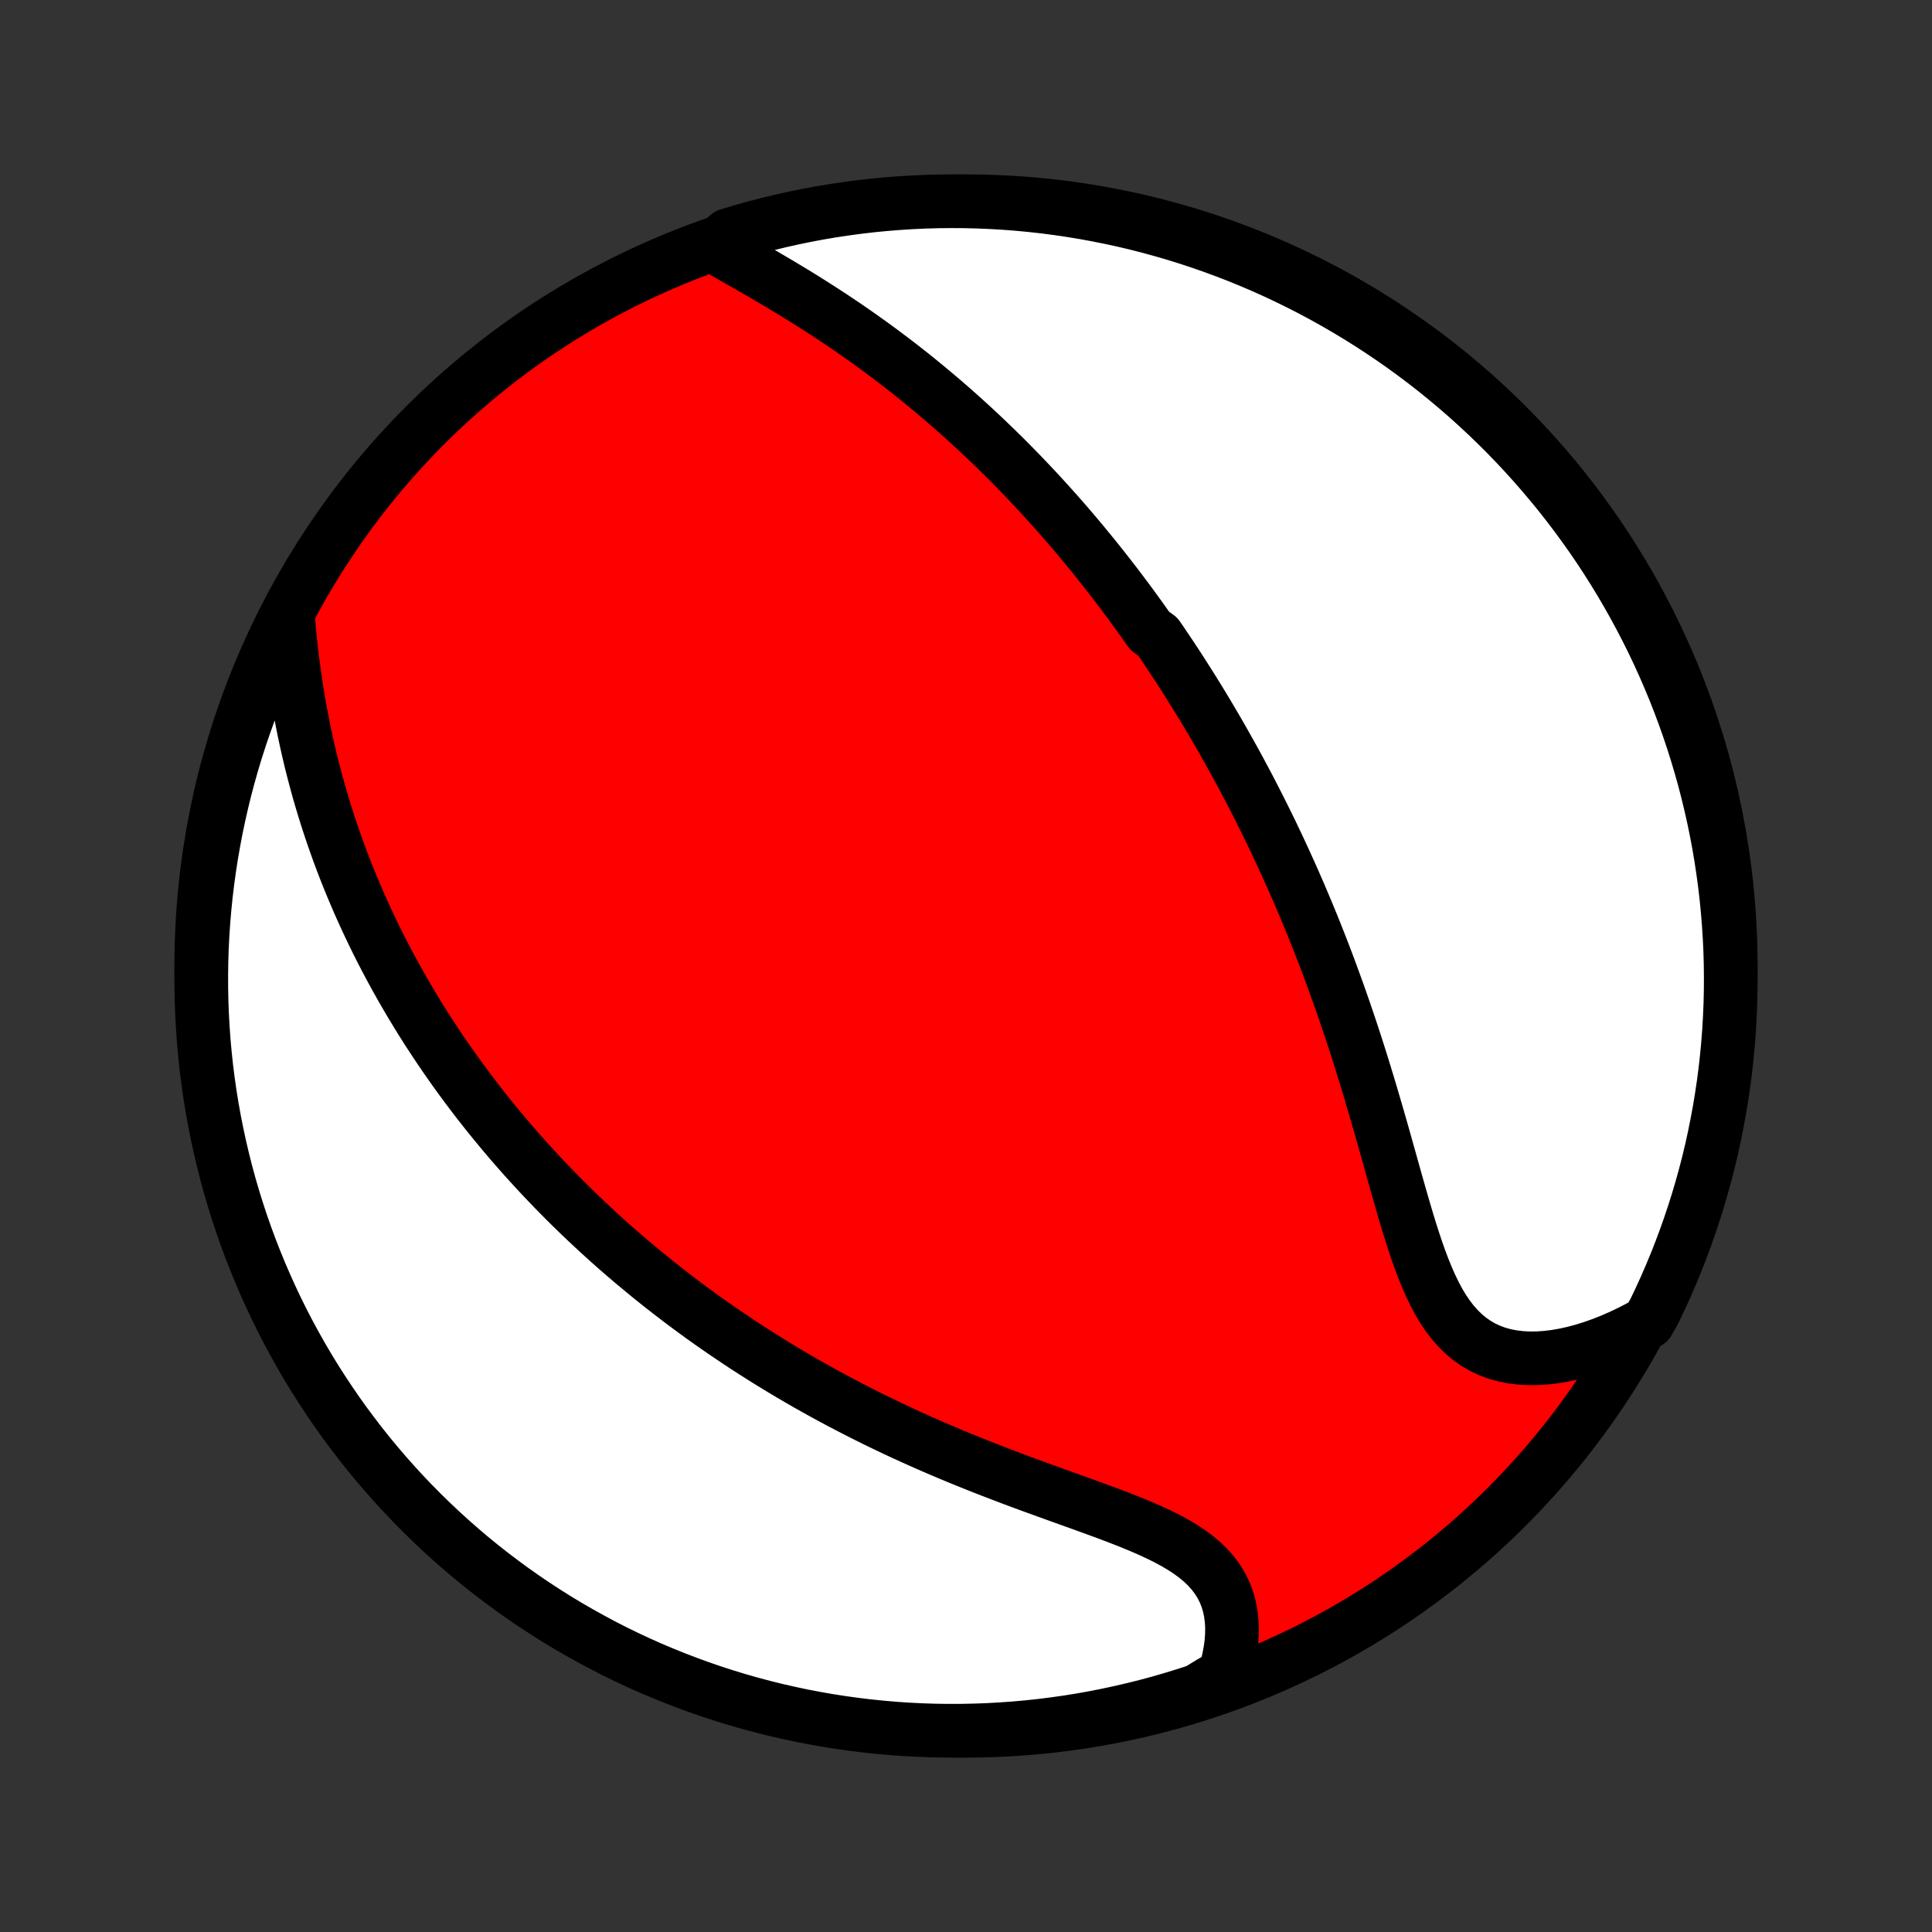 <?xml version="1.0" encoding="utf-8" standalone="no"?>
<!DOCTYPE svg PUBLIC "-//W3C//DTD SVG 1.1//EN"
  "http://www.w3.org/Graphics/SVG/1.1/DTD/svg11.dtd">
<!-- Created with matplotlib (http://matplotlib.org/) -->
<svg height="72pt" version="1.1" viewBox="0 0 72 72" width="72pt" xmlns="http://www.w3.org/2000/svg" xmlns:xlink="http://www.w3.org/1999/xlink">
 <rect x="0" y="0" width="72" height="72" fill="#333333" stroke="none"/>
 <defs>
  <style type="text/css">
*{stroke-linecap:butt;stroke-linejoin:round;}
  </style>
 </defs>
 <g id="figure_1">
  <g id="patch_1">
   <path d="
M0 72
L72 72
L72 0
L0 0
z
" style="fill:none;"/>
  </g>
  <g id="axes_1">
   <g id="PatchCollection_1">
    <defs>
     <path d="
M36 -7.5
C43.558 -7.5 50.808 -10.503 56.153 -15.848
C61.497 -21.192 64.5 -28.442 64.5 -36
C64.5 -43.558 61.497 -50.808 56.153 -56.153
C50.808 -61.497 43.558 -64.5 36 -64.5
C28.442 -64.5 21.192 -61.497 15.848 -56.153
C10.503 -50.808 7.5 -43.558 7.5 -36
C7.5 -28.442 10.503 -21.192 15.848 -15.848
C21.192 -10.503 28.442 -7.5 36 -7.5
z
" id="C0_0_a811fe30f3"/>
     <path d="
M26.657 -62.803
L26.942 -62.639
L27.232 -62.473
L27.525 -62.305
L27.821 -62.136
L28.118 -61.966
L28.417 -61.794
L28.715 -61.619
L29.014 -61.443
L29.311 -61.265
L29.608 -61.086
L29.903 -60.904
L30.197 -60.72
L30.488 -60.535
L30.777 -60.348
L31.064 -60.16
L31.348 -59.97
L31.63 -59.779
L31.908 -59.586
L32.183 -59.392
L32.456 -59.197
L32.725 -59.001
L32.99 -58.804
L33.253 -58.606
L33.513 -58.407
L33.769 -58.207
L34.022 -58.007
L34.271 -57.806
L34.517 -57.604
L34.76 -57.402
L35 -57.2
L35.237 -56.997
L35.47 -56.794
L35.701 -56.59
L35.928 -56.386
L36.153 -56.182
L36.374 -55.978
L36.593 -55.773
L36.808 -55.569
L37.021 -55.364
L37.231 -55.159
L37.439 -54.954
L37.644 -54.748
L37.846 -54.543
L38.046 -54.338
L38.243 -54.132
L38.438 -53.926
L38.631 -53.721
L38.821 -53.515
L39.009 -53.309
L39.195 -53.103
L39.379 -52.897
L39.561 -52.69
L39.741 -52.484
L39.919 -52.277
L40.095 -52.07
L40.269 -51.863
L40.441 -51.655
L40.612 -51.447
L40.781 -51.239
L40.948 -51.031
L41.114 -50.822
L41.278 -50.613
L41.441 -50.403
L41.603 -50.193
L41.763 -49.983
L41.921 -49.771
L42.079 -49.56
L42.235 -49.347
L42.389 -49.135
L42.543 -48.921
L42.696 -48.706
L42.847 -48.491
L43.147 -48.275
L43.295 -48.059
L43.442 -47.841
L43.589 -47.622
L43.734 -47.403
L43.879 -47.182
L44.023 -46.96
L44.165 -46.737
L44.308 -46.513
L44.449 -46.288
L44.59 -46.061
L44.73 -45.834
L44.869 -45.604
L45.008 -45.373
L45.145 -45.141
L45.283 -44.907
L45.42 -44.672
L45.556 -44.435
L45.691 -44.196
L45.826 -43.955
L45.961 -43.713
L46.095 -43.469
L46.228 -43.222
L46.361 -42.974
L46.494 -42.724
L46.626 -42.471
L46.757 -42.217
L46.888 -41.959
L47.019 -41.7
L47.149 -41.438
L47.279 -41.174
L47.408 -40.908
L47.536 -40.639
L47.665 -40.367
L47.792 -40.092
L47.92 -39.815
L48.046 -39.535
L48.173 -39.252
L48.298 -38.967
L48.424 -38.678
L48.548 -38.386
L48.672 -38.092
L48.796 -37.794
L48.919 -37.493
L49.041 -37.189
L49.163 -36.882
L49.284 -36.572
L49.404 -36.258
L49.524 -35.941
L49.642 -35.621
L49.76 -35.297
L49.878 -34.971
L49.994 -34.641
L50.11 -34.308
L50.224 -33.972
L50.338 -33.633
L50.451 -33.29
L50.563 -32.945
L50.674 -32.597
L50.784 -32.246
L50.893 -31.892
L51.001 -31.536
L51.108 -31.178
L51.214 -30.817
L51.32 -30.455
L51.425 -30.091
L51.529 -29.726
L51.632 -29.359
L51.735 -28.992
L51.838 -28.625
L51.941 -28.257
L52.044 -27.89
L52.148 -27.525
L52.252 -27.161
L52.358 -26.799
L52.465 -26.44
L52.575 -26.085
L52.687 -25.735
L52.802 -25.391
L52.922 -25.053
L53.047 -24.723
L53.178 -24.401
L53.315 -24.089
L53.46 -23.789
L53.613 -23.501
L53.776 -23.227
L53.95 -22.968
L54.135 -22.726
L54.332 -22.501
L54.541 -22.295
L54.763 -22.108
L54.999 -21.942
L55.247 -21.797
L55.508 -21.674
L55.782 -21.572
L56.067 -21.492
L56.363 -21.434
L56.669 -21.396
L56.983 -21.379
L57.306 -21.382
L57.636 -21.405
L57.971 -21.446
L58.311 -21.505
L58.654 -21.581
L59.001 -21.674
L59.348 -21.783
L59.697 -21.906
L60.046 -22.044
L60.394 -22.196
L60.741 -22.361
L61.086 -22.538
L61.42 -22.728
L61.641 -23.114
L61.855 -23.559
L62.06 -24.009
L62.257 -24.462
L62.447 -24.918
L62.628 -25.378
L62.801 -25.841
L62.966 -26.308
L63.123 -26.777
L63.272 -27.249
L63.412 -27.724
L63.544 -28.201
L63.668 -28.68
L63.783 -29.162
L63.889 -29.646
L63.987 -30.132
L64.077 -30.62
L64.158 -31.109
L64.231 -31.6
L64.295 -32.092
L64.35 -32.585
L64.397 -33.079
L64.435 -33.575
L64.464 -34.071
L64.485 -34.567
L64.497 -35.064
L64.5 -35.561
L64.495 -36.059
L64.481 -36.556
L64.458 -37.053
L64.426 -37.55
L64.386 -38.047
L64.338 -38.542
L64.28 -39.038
L64.214 -39.532
L64.14 -40.025
L64.057 -40.517
L63.965 -41.007
L63.865 -41.496
L63.756 -41.983
L63.639 -42.468
L63.514 -42.952
L63.38 -43.433
L63.237 -43.912
L63.087 -44.389
L62.928 -44.863
L62.761 -45.334
L62.586 -45.803
L62.403 -46.268
L62.211 -46.731
L62.012 -47.19
L61.805 -47.646
L61.59 -48.098
L61.367 -48.546
L61.136 -48.991
L60.898 -49.432
L60.652 -49.868
L60.399 -50.301
L60.138 -50.729
L59.87 -51.153
L59.595 -51.572
L59.312 -51.986
L59.022 -52.395
L58.726 -52.799
L58.422 -53.199
L58.112 -53.593
L57.794 -53.981
L57.471 -54.364
L57.14 -54.742
L56.803 -55.114
L56.46 -55.48
L56.111 -55.84
L55.755 -56.194
L55.394 -56.542
L55.026 -56.884
L54.653 -57.219
L54.274 -57.548
L53.89 -57.87
L53.5 -58.186
L53.105 -58.495
L52.704 -58.797
L52.299 -59.092
L51.888 -59.38
L51.473 -59.66
L51.053 -59.934
L50.628 -60.2
L50.199 -60.459
L49.766 -60.711
L49.328 -60.955
L48.886 -61.192
L48.441 -61.42
L47.991 -61.641
L47.538 -61.855
L47.082 -62.06
L46.622 -62.257
L46.159 -62.447
L45.692 -62.628
L45.223 -62.801
L44.751 -62.966
L44.276 -63.123
L43.799 -63.272
L43.319 -63.412
L42.838 -63.544
L42.354 -63.668
L41.868 -63.783
L41.38 -63.889
L40.891 -63.987
L40.4 -64.077
L39.908 -64.158
L39.415 -64.231
L38.921 -64.295
L38.425 -64.35
L37.929 -64.397
L37.433 -64.435
L36.936 -64.464
L36.439 -64.485
L35.941 -64.497
L35.444 -64.5
L34.947 -64.495
L34.45 -64.481
L33.953 -64.458
L33.458 -64.426
L32.962 -64.386
L32.468 -64.338
L31.975 -64.28
L31.483 -64.214
L30.993 -64.14
L30.504 -64.057
L30.017 -63.965
L29.532 -63.865
L29.048 -63.756
L28.567 -63.639
L28.088 -63.514
L27.611 -63.38
L27.137 -63.237
z
" id="C0_1_f14038d4f0"/>
     <path d="
M10.735 -48.987
L10.769 -48.591
L10.808 -48.196
L10.85 -47.801
L10.897 -47.407
L10.948 -47.016
L11.003 -46.627
L11.062 -46.24
L11.126 -45.856
L11.193 -45.474
L11.265 -45.097
L11.34 -44.722
L11.42 -44.351
L11.503 -43.984
L11.589 -43.621
L11.68 -43.261
L11.774 -42.906
L11.87 -42.554
L11.971 -42.207
L12.074 -41.863
L12.18 -41.524
L12.289 -41.189
L12.401 -40.857
L12.515 -40.53
L12.632 -40.207
L12.751 -39.888
L12.872 -39.573
L12.996 -39.262
L13.122 -38.954
L13.25 -38.651
L13.379 -38.351
L13.511 -38.055
L13.645 -37.762
L13.78 -37.473
L13.917 -37.188
L14.055 -36.906
L14.195 -36.627
L14.337 -36.352
L14.48 -36.08
L14.624 -35.811
L14.77 -35.545
L14.918 -35.282
L15.066 -35.022
L15.216 -34.765
L15.367 -34.51
L15.52 -34.259
L15.673 -34.01
L15.828 -33.763
L15.984 -33.519
L16.142 -33.278
L16.3 -33.039
L16.46 -32.802
L16.621 -32.567
L16.783 -32.335
L16.946 -32.104
L17.11 -31.876
L17.276 -31.65
L17.443 -31.425
L17.611 -31.203
L17.78 -30.982
L17.951 -30.763
L18.122 -30.546
L18.296 -30.33
L18.47 -30.116
L18.646 -29.903
L18.823 -29.692
L19.001 -29.482
L19.181 -29.274
L19.363 -29.067
L19.545 -28.861
L19.73 -28.657
L19.916 -28.453
L20.103 -28.251
L20.292 -28.05
L20.483 -27.85
L20.675 -27.651
L20.869 -27.453
L21.065 -27.256
L21.263 -27.059
L21.463 -26.864
L21.665 -26.669
L21.868 -26.476
L22.074 -26.283
L22.281 -26.091
L22.491 -25.899
L22.703 -25.708
L22.917 -25.518
L23.134 -25.329
L23.353 -25.14
L23.574 -24.951
L23.798 -24.764
L24.024 -24.577
L24.253 -24.39
L24.484 -24.204
L24.719 -24.019
L24.956 -23.834
L25.196 -23.649
L25.438 -23.465
L25.684 -23.282
L25.933 -23.099
L26.185 -22.916
L26.44 -22.734
L26.699 -22.553
L26.96 -22.372
L27.226 -22.192
L27.494 -22.012
L27.766 -21.832
L28.042 -21.654
L28.321 -21.476
L28.604 -21.298
L28.891 -21.122
L29.181 -20.945
L29.476 -20.77
L29.774 -20.596
L30.076 -20.422
L30.383 -20.249
L30.693 -20.077
L31.007 -19.906
L31.325 -19.736
L31.648 -19.567
L31.974 -19.399
L32.304 -19.232
L32.639 -19.067
L32.977 -18.902
L33.32 -18.739
L33.666 -18.578
L34.016 -18.418
L34.37 -18.259
L34.727 -18.102
L35.088 -17.947
L35.452 -17.793
L35.819 -17.641
L36.19 -17.491
L36.562 -17.342
L36.938 -17.195
L37.315 -17.05
L37.694 -16.906
L38.074 -16.764
L38.455 -16.624
L38.837 -16.485
L39.218 -16.347
L39.599 -16.21
L39.978 -16.074
L40.355 -15.939
L40.728 -15.803
L41.098 -15.668
L41.463 -15.532
L41.822 -15.394
L42.173 -15.255
L42.517 -15.113
L42.85 -14.968
L43.173 -14.819
L43.483 -14.665
L43.78 -14.505
L44.061 -14.338
L44.325 -14.165
L44.572 -13.983
L44.8 -13.792
L45.008 -13.592
L45.194 -13.382
L45.36 -13.162
L45.503 -12.932
L45.625 -12.693
L45.725 -12.444
L45.803 -12.186
L45.86 -11.919
L45.896 -11.645
L45.913 -11.364
L45.91 -11.078
L45.889 -10.786
L45.85 -10.491
L45.794 -10.192
L45.723 -9.89
L45.636 -9.588
L45.109 -9.284
L44.637 -8.995
L44.161 -8.84
L43.683 -8.694
L43.203 -8.555
L42.721 -8.425
L42.236 -8.304
L41.75 -8.191
L41.262 -8.086
L40.773 -7.99
L40.282 -7.902
L39.789 -7.823
L39.295 -7.753
L38.801 -7.691
L38.306 -7.638
L37.809 -7.593
L37.313 -7.558
L36.816 -7.53
L36.318 -7.512
L35.821 -7.502
L35.324 -7.501
L34.827 -7.508
L34.33 -7.524
L33.833 -7.549
L33.338 -7.582
L32.843 -7.625
L32.349 -7.675
L31.856 -7.735
L31.365 -7.803
L30.875 -7.879
L30.386 -7.965
L29.899 -8.058
L29.415 -8.161
L28.932 -8.271
L28.451 -8.39
L27.972 -8.518
L27.496 -8.654
L27.023 -8.798
L26.552 -8.951
L26.084 -9.112
L25.62 -9.281
L25.158 -9.458
L24.7 -9.643
L24.245 -9.836
L23.793 -10.037
L23.346 -10.246
L22.902 -10.463
L22.462 -10.688
L22.027 -10.921
L21.595 -11.161
L21.168 -11.408
L20.746 -11.663
L20.328 -11.926
L19.915 -12.196
L19.507 -12.473
L19.104 -12.757
L18.706 -13.049
L18.313 -13.347
L17.926 -13.652
L17.544 -13.964
L17.168 -14.283
L16.797 -14.609
L16.433 -14.941
L16.074 -15.279
L15.721 -15.624
L15.375 -15.974
L15.035 -16.331
L14.701 -16.694
L14.374 -17.063
L14.053 -17.438
L13.739 -17.818
L13.432 -18.204
L13.132 -18.595
L12.838 -18.992
L12.552 -19.393
L12.273 -19.8
L12.001 -20.212
L11.736 -20.628
L11.479 -21.049
L11.229 -21.475
L10.987 -21.905
L10.752 -22.34
L10.525 -22.778
L10.306 -23.221
L10.095 -23.668
L9.892 -24.118
L9.696 -24.572
L9.509 -25.029
L9.329 -25.49
L9.158 -25.954
L8.995 -26.421
L8.84 -26.891
L8.694 -27.363
L8.555 -27.839
L8.425 -28.317
L8.304 -28.797
L8.191 -29.279
L8.086 -29.764
L7.99 -30.25
L7.902 -30.738
L7.823 -31.227
L7.753 -31.718
L7.691 -32.211
L7.638 -32.705
L7.593 -33.199
L7.558 -33.694
L7.53 -34.191
L7.512 -34.687
L7.502 -35.184
L7.501 -35.682
L7.508 -36.179
L7.524 -36.676
L7.549 -37.173
L7.582 -37.67
L7.625 -38.167
L7.675 -38.662
L7.735 -39.157
L7.803 -39.651
L7.879 -40.144
L7.965 -40.635
L8.058 -41.125
L8.161 -41.614
L8.271 -42.1
L8.39 -42.585
L8.518 -43.068
L8.654 -43.549
L8.798 -44.028
L8.951 -44.504
L9.112 -44.977
L9.281 -45.448
L9.458 -45.916
L9.643 -46.38
L9.836 -46.842
L10.037 -47.3
L10.246 -47.755
z
" id="C0_2_070b4a7131"/>
    </defs>
    <g clip-path="url(#p1bffca34e9)">
     <use style="fill:#ff0000;stroke:#000000;stroke-width:2.0;" x="0.0" xlink:href="#C0_0_a811fe30f3" y="72.0"/>
    </g>
    <g clip-path="url(#p1bffca34e9)">
     <use style="fill:#ffffff;stroke:#000000;stroke-width:2.0;" x="0.0" xlink:href="#C0_1_f14038d4f0" y="72.0"/>
    </g>
    <g clip-path="url(#p1bffca34e9)">
     <use style="fill:#ffffff;stroke:#000000;stroke-width:2.0;" x="0.0" xlink:href="#C0_2_070b4a7131" y="72.0"/>
    </g>
   </g>
  </g>
 </g>
 <defs>
  <clipPath id="p1bffca34e9">
   <rect height="72.0" width="72.0" x="0.0" y="0.0"/>
  </clipPath>
 </defs>
</svg>
